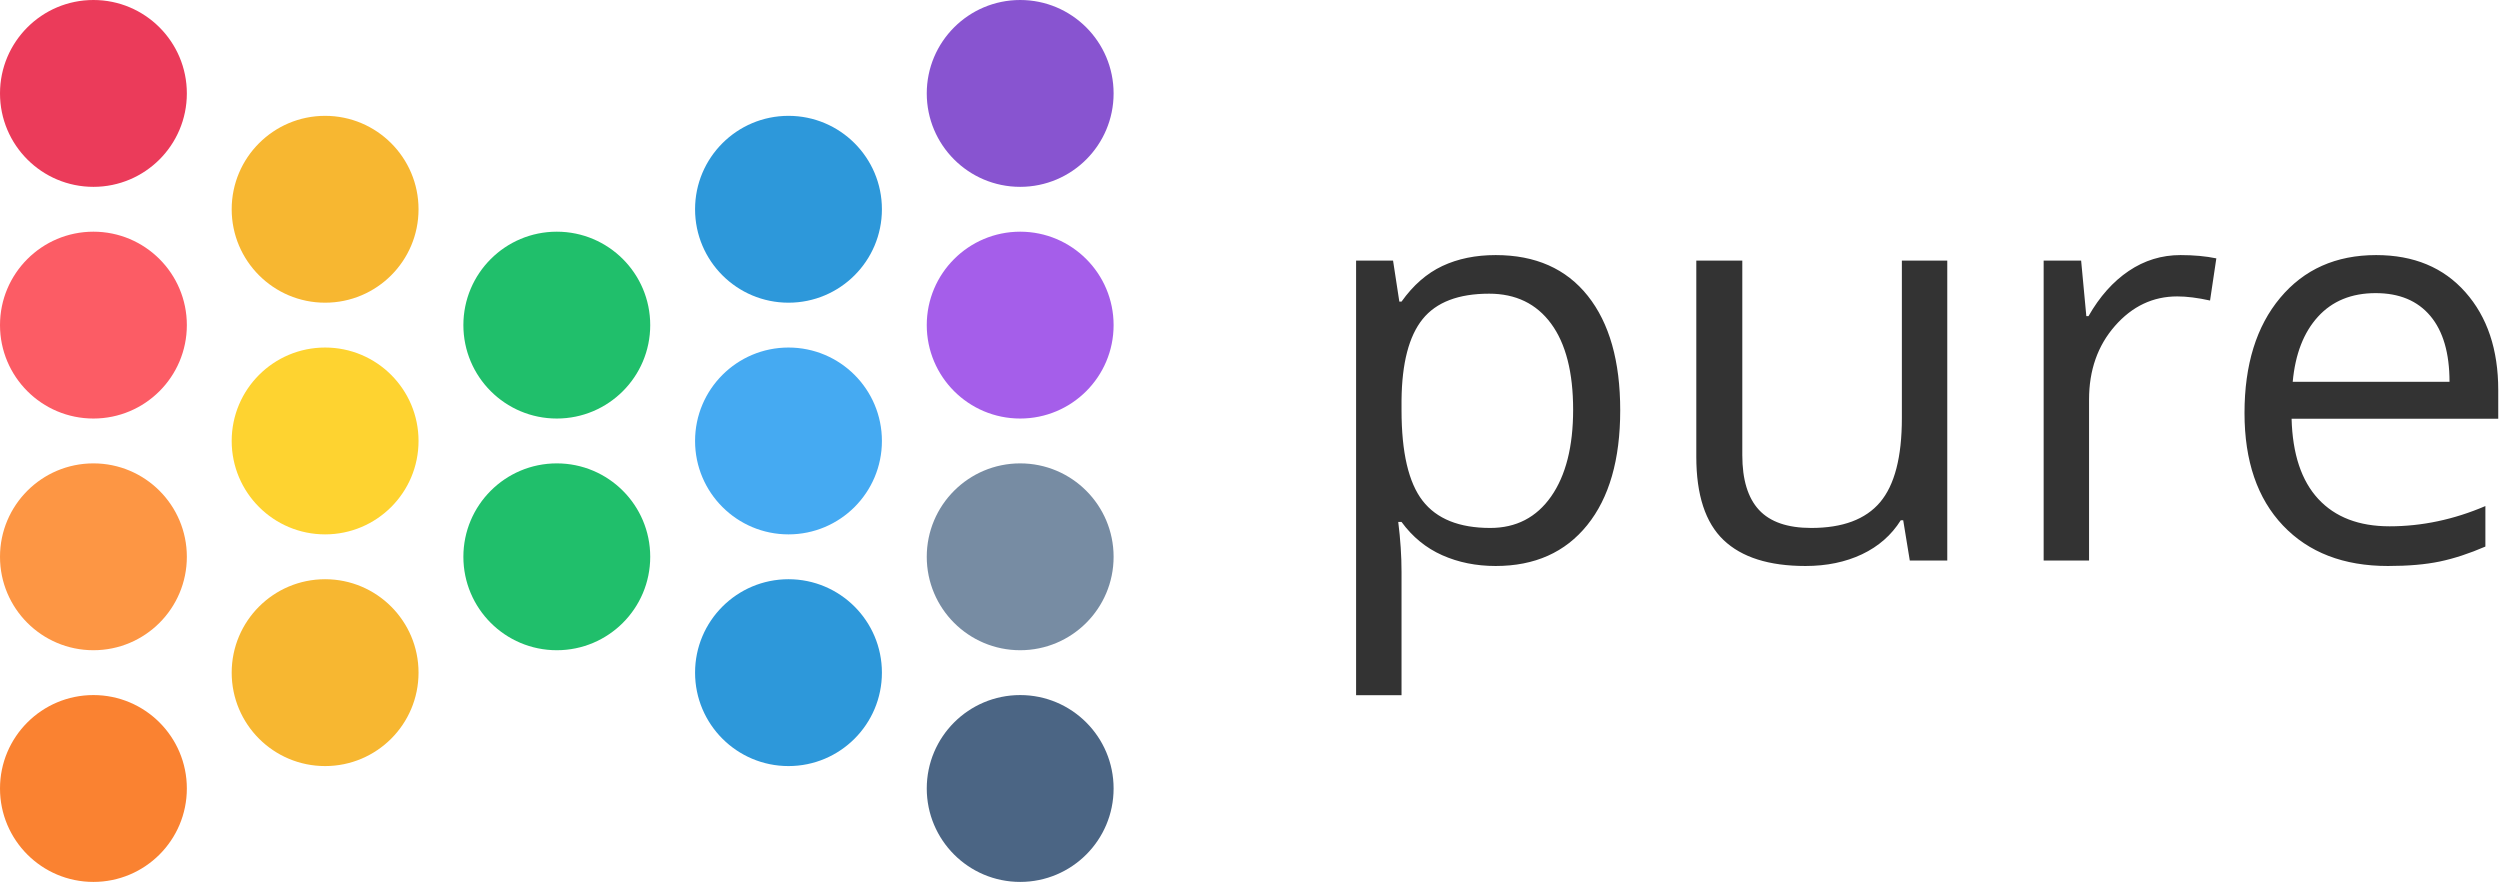 <!-- Copyright 2018 Matt Lucock <hello@lucock.com>. All rights reserved. -->
<svg xmlns="http://www.w3.org/2000/svg" width="669" height="236">
  <circle cx="25" cy="25" r="25" fill="#eb3b5a" />
  <circle cx="25" cy="87" r="25" fill="#fc5c65" />
  <circle cx="25" cy="149" r="25" fill="#fd9644" />
  <circle cx="25" cy="211" r="25" fill="#fa8231" />

  <circle cx="87" cy="56" r="25" fill="#f7b731" />
  <circle cx="87" cy="118" r="25" fill="#fed330" />
  <circle cx="87" cy="180" r="25" fill="#f7b731" />

  <circle cx="149" cy="87" r="25" fill="#20bf6b" />
  <circle cx="149" cy="149" r="25" fill="#20bf6b" />

  <circle cx="211" cy="56" r="25" fill="#2d98da" />
  <circle cx="211" cy="118" r="25" fill="#45aaf2" />
  <circle cx="211" cy="180" r="25" fill="#2d98da" />

  <circle cx="273" cy="25" r="25" fill="#8854d0" />
  <circle cx="273" cy="87" r="25" fill="#a55eea" />
  <circle cx="273" cy="149" r="25" fill="#778ca3" />
  <circle cx="273" cy="211" r="25" fill="#4b6584" />

  <path fill="rgb(51, 51, 51)" d="M400.24 151.46L400.24 151.46L400.24 151.46Q392.41 151.46 385.93 148.57L385.93 148.57L385.93 148.57Q379.44 145.68 375.05 139.67L375.05 139.67L374.17 139.67L374.17 139.67Q375.05 146.70 375.05 153.00L375.05 153.00L375.05 186.04L362.89 186.04L362.89 69.73L372.78 69.73L374.46 80.71L375.05 80.71L375.05 80.71Q379.74 74.12 385.96 71.19L385.96 71.19L385.96 71.19Q392.19 68.26 400.24 68.26L400.24 68.26L400.24 68.26Q416.21 68.26 424.89 79.17L424.89 79.17L424.89 79.17Q433.57 90.09 433.57 109.79L433.57 109.79L433.57 109.79Q433.57 129.57 424.74 140.52L424.74 140.52L424.74 140.52Q415.92 151.46 400.24 151.46ZM398.49 78.59L398.49 78.59L398.49 78.59Q386.18 78.59 380.69 85.40L380.69 85.40L380.69 85.40Q375.20 92.21 375.05 107.08L375.05 107.08L375.05 109.79L375.05 109.79Q375.05 126.71 380.69 134.00L380.69 134.00L380.69 134.00Q386.33 141.28 398.78 141.28L398.78 141.28L398.78 141.28Q409.18 141.28 415.08 132.86L415.08 132.86L415.08 132.86Q420.97 124.44 420.97 109.64L420.97 109.64L420.97 109.64Q420.97 94.63 415.08 86.61L415.08 86.61L415.08 86.61Q409.18 78.59 398.49 78.59ZM453.93 69.73L466.24 69.73L466.24 121.80L466.24 121.80Q466.24 131.62 470.70 136.45L470.70 136.45L470.70 136.45Q475.17 141.28 484.69 141.28L484.69 141.28L484.69 141.28Q497.29 141.28 503.11 134.40L503.11 134.40L503.11 134.40Q508.94 127.51 508.94 111.91L508.94 111.91L508.94 69.73L521.09 69.73L521.09 150L511.06 150L509.30 139.23L508.64 139.23L508.64 139.23Q504.91 145.17 498.28 148.32L498.28 148.32L498.28 148.32Q491.65 151.46 483.15 151.46L483.15 151.46L483.15 151.46Q468.51 151.46 461.22 144.51L461.22 144.51L461.22 144.51Q453.93 137.55 453.93 122.24L453.93 122.24L453.93 69.73ZM583.50 68.26L583.50 68.26L583.50 68.26Q588.84 68.26 593.09 69.14L593.09 69.14L591.41 80.42L591.41 80.42Q586.43 79.32 582.62 79.32L582.62 79.32L582.62 79.32Q572.88 79.32 565.95 87.23L565.95 87.23L565.95 87.23Q559.03 95.14 559.03 106.93L559.03 106.93L559.03 150L546.88 150L546.88 69.73L556.91 69.73L558.30 84.59L558.89 84.59L558.89 84.59Q563.35 76.76 569.65 72.51L569.65 72.51L569.65 72.51Q575.95 68.26 583.50 68.26ZM639.01 151.46L639.01 151.46L639.01 151.46Q621.22 151.46 610.93 140.63L610.93 140.63L610.93 140.63Q600.63 129.79 600.63 110.52L600.63 110.52L600.63 110.52Q600.63 91.11 610.19 79.69L610.19 79.69L610.19 79.69Q619.75 68.26 635.86 68.26L635.86 68.26L635.86 68.26Q650.95 68.26 659.74 78.19L659.74 78.19L659.74 78.19Q668.53 88.11 668.53 104.37L668.53 104.37L668.53 112.06L613.23 112.06L613.23 112.06Q613.60 126.20 620.37 133.52L620.37 133.52L620.37 133.52Q627.15 140.84 639.45 140.84L639.45 140.84L639.45 140.84Q652.42 140.84 665.09 135.42L665.09 135.42L665.09 146.26L665.09 146.26Q658.64 149.05 652.89 150.26L652.89 150.26L652.89 150.26Q647.14 151.46 639.01 151.46ZM635.72 78.44L635.72 78.44L635.72 78.44Q626.05 78.44 620.30 84.74L620.30 84.74L620.30 84.74Q614.55 91.04 613.53 102.17L613.53 102.17L655.49 102.17L655.49 102.17Q655.49 90.67 650.37 84.56L650.37 84.56L650.37 84.56Q645.24 78.44 635.72 78.44Z"/>
</svg>
